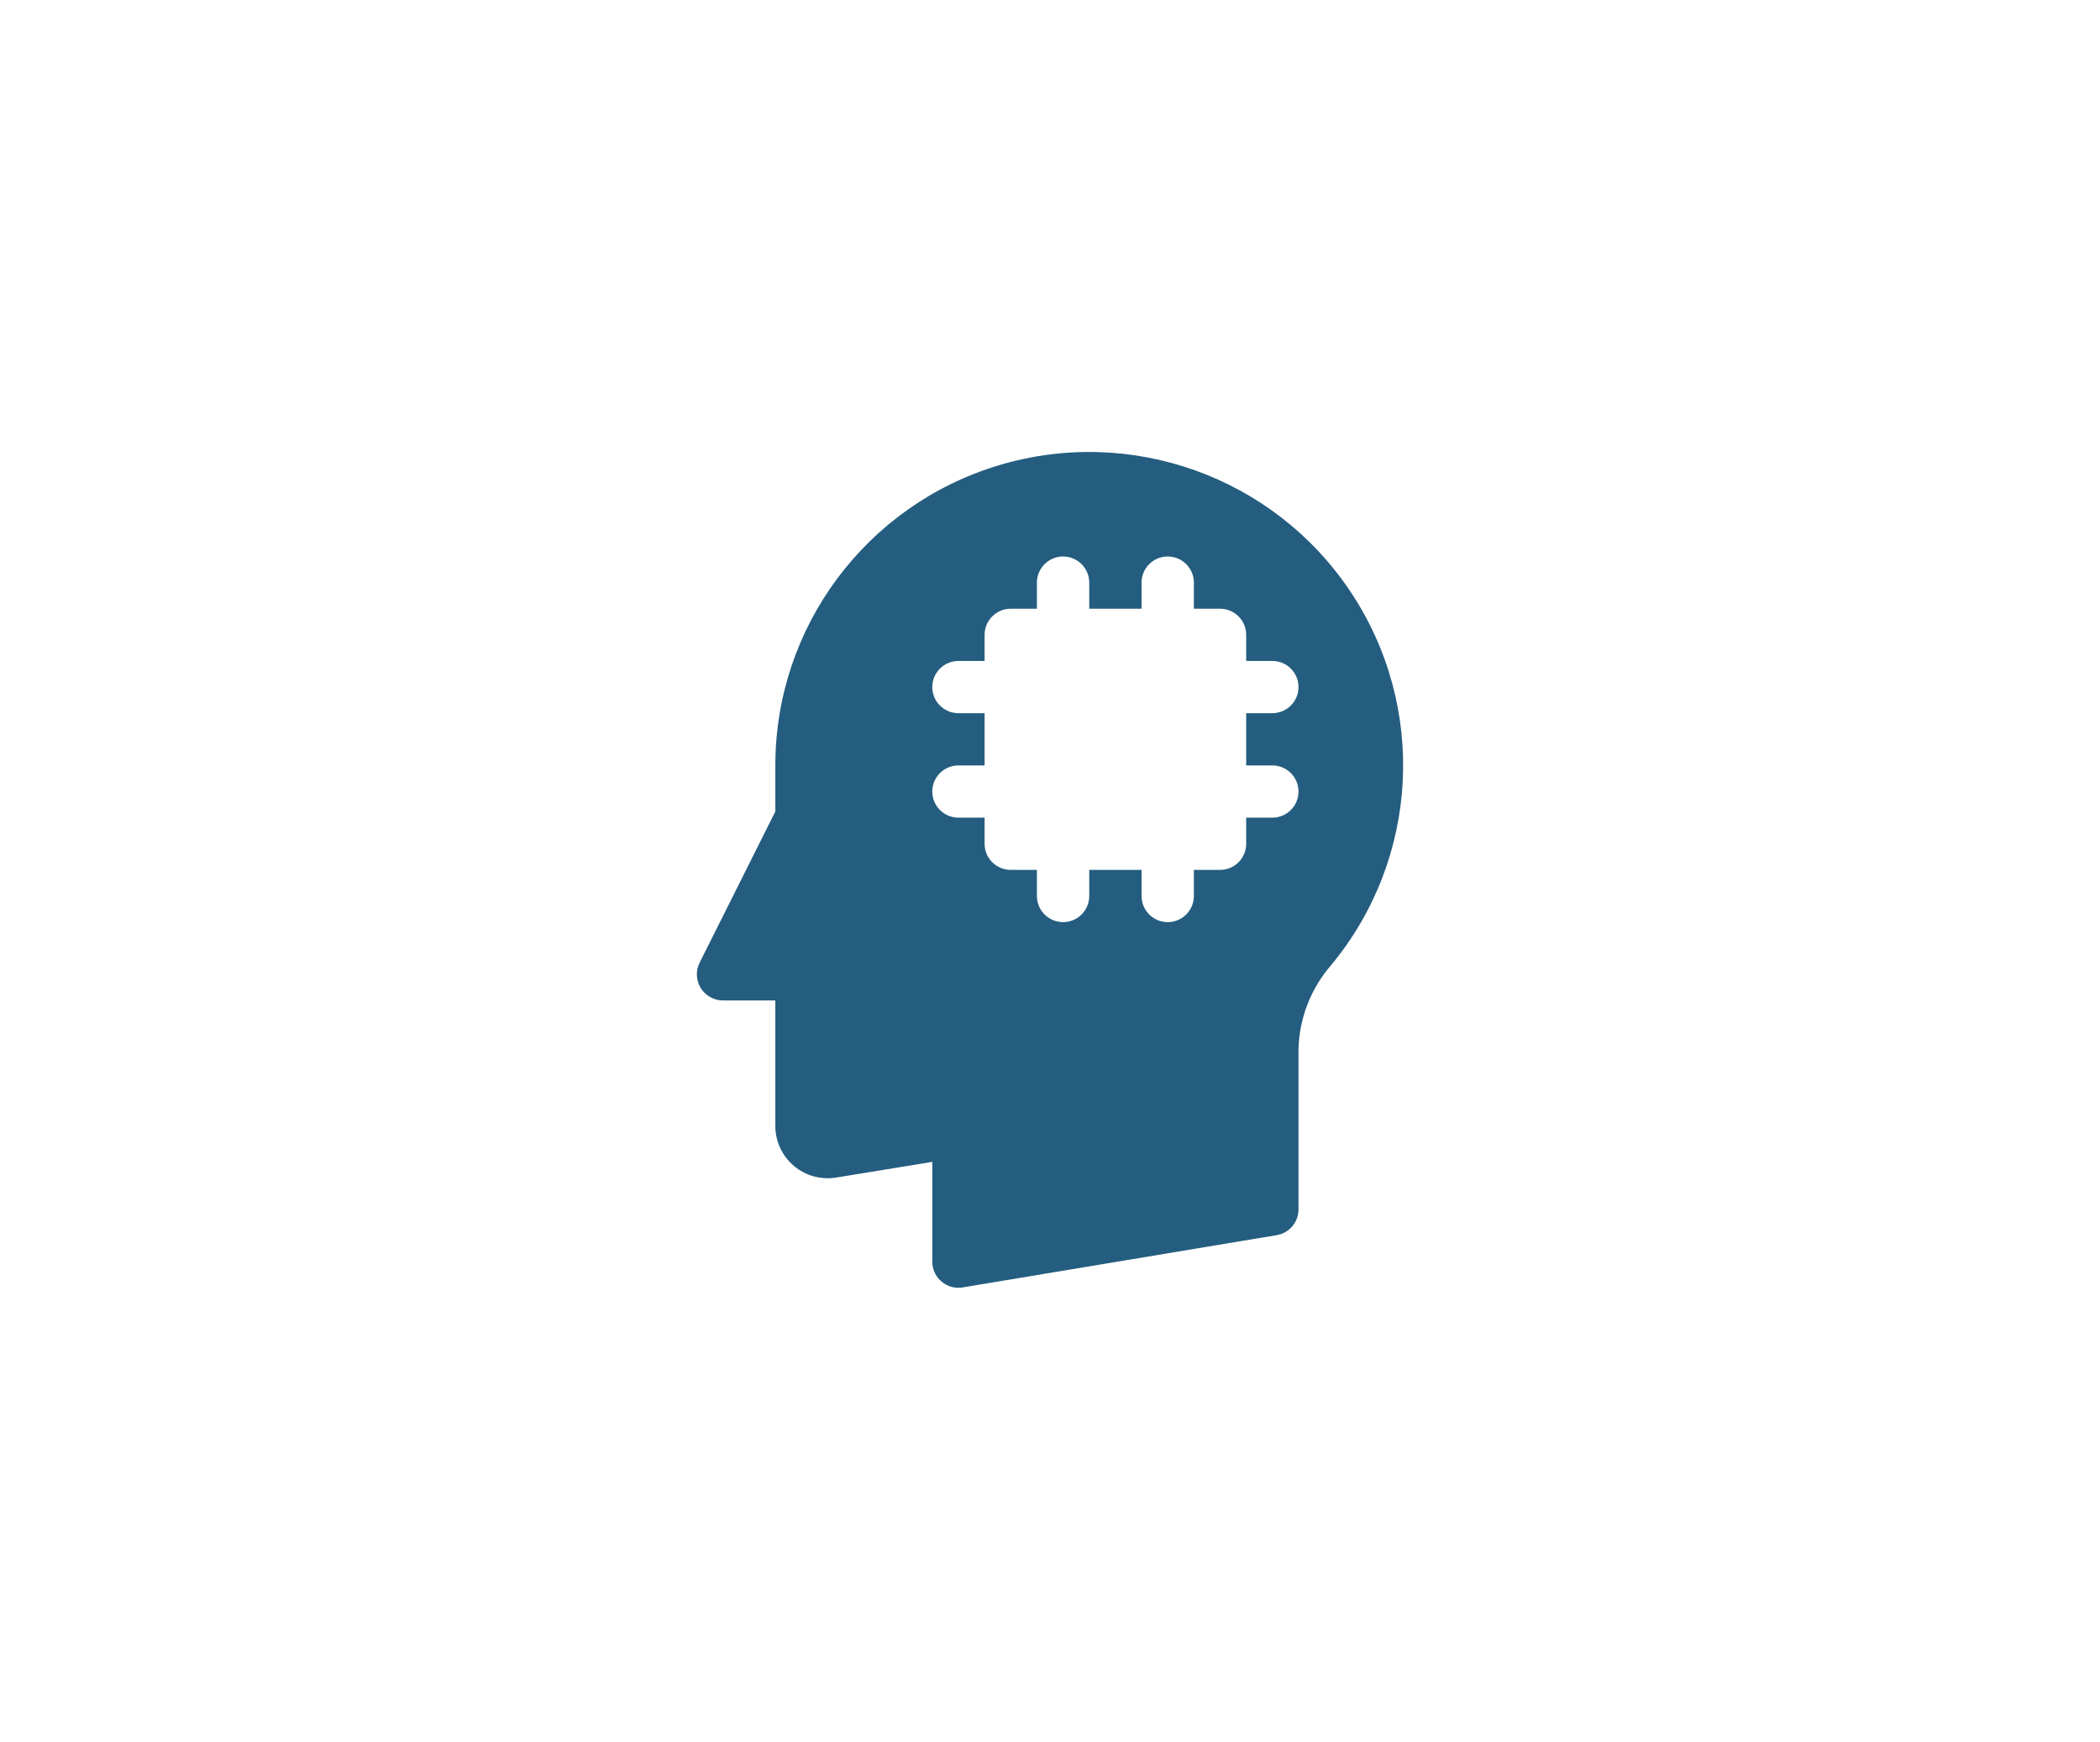 <?xml version="1.0" encoding="UTF-8"?>
<svg width="223px" height="185px" viewBox="0 0 223 185" version="1.1" xmlns="http://www.w3.org/2000/svg" xmlns:xlink="http://www.w3.org/1999/xlink">
    <!-- Generator: Sketch 52.6 (67491) - http://www.bohemiancoding.com/sketch -->
    <title>A4</title>
    <desc>Created with Sketch.</desc>
    <g id="Page-1" stroke="none" stroke-width="1" fill="none" fill-rule="evenodd">
        <g id="A4" transform="translate(-172, -201)" fill="#245D7F" fill-rule="nonzero">
            <g id="artificial-intelligent" transform="translate(283.5, 293.712) scale(-1, 1) translate(-283.5, -293.712) translate(246, 249)">
                <path d="M74.706,54.235 L66.667,38.181 L66.667,33.288 C66.668,18.618 57.049,5.677 42.986,1.429 C28.923,-2.82 13.732,2.627 5.589,14.838 C-2.555,27.049 -1.731,43.144 7.617,54.463 C9.775,56.933 11.009,60.073 11.111,63.349 L11.111,80.441 C11.112,81.796 12.094,82.953 13.433,83.175 L46.767,88.723 C46.917,88.749 47.07,88.762 47.222,88.761 C48.756,88.761 50,87.52 50,85.988 L50,75.392 L60.217,77.057 C61.82,77.318 63.458,76.865 64.699,75.817 C65.94,74.769 66.659,73.232 66.667,71.609 L66.667,58.251 L72.222,58.251 C73.185,58.251 74.08,57.753 74.586,56.935 C75.092,56.116 75.137,55.095 74.706,54.235 Z M47.222,33.288 C48.756,33.288 50,34.53 50,36.062 C50,37.594 48.756,38.836 47.222,38.836 L44.445,38.836 L44.445,41.609 C44.445,43.141 43.201,44.383 41.667,44.383 L38.889,44.383 L38.889,47.157 C38.889,48.689 37.645,49.93 36.111,49.93 C34.577,49.93 33.333,48.689 33.333,47.157 L33.333,44.383 L27.778,44.383 L27.778,47.157 C27.778,48.689 26.534,49.93 25,49.93 C23.466,49.93 22.222,48.689 22.222,47.157 L22.222,44.383 L19.445,44.383 C17.91,44.383 16.667,43.141 16.667,41.609 L16.667,38.836 L13.889,38.836 C12.355,38.836 11.111,37.594 11.111,36.062 C11.111,34.53 12.355,33.288 13.889,33.288 L16.667,33.288 L16.667,27.741 L13.889,27.741 C12.355,27.741 11.111,26.499 11.111,24.968 C11.111,23.436 12.355,22.194 13.889,22.194 L16.667,22.194 L16.667,19.42 C16.667,17.888 17.91,16.647 19.445,16.647 L22.222,16.647 L22.222,13.873 C22.222,12.341 23.466,11.099 25,11.099 C26.534,11.099 27.778,12.341 27.778,13.873 L27.778,16.647 L33.333,16.647 L33.333,13.873 C33.333,12.341 34.577,11.099 36.111,11.099 C37.645,11.099 38.889,12.341 38.889,13.873 L38.889,16.647 L41.667,16.647 C43.201,16.647 44.445,17.888 44.445,19.42 L44.445,22.194 L47.222,22.194 C48.756,22.194 50,23.436 50,24.968 C50,26.499 48.756,27.741 47.222,27.741 L44.445,27.741 L44.445,33.288 L47.222,33.288 Z" id="Shape"></path>
            </g>
        </g>
    </g>
</svg>
